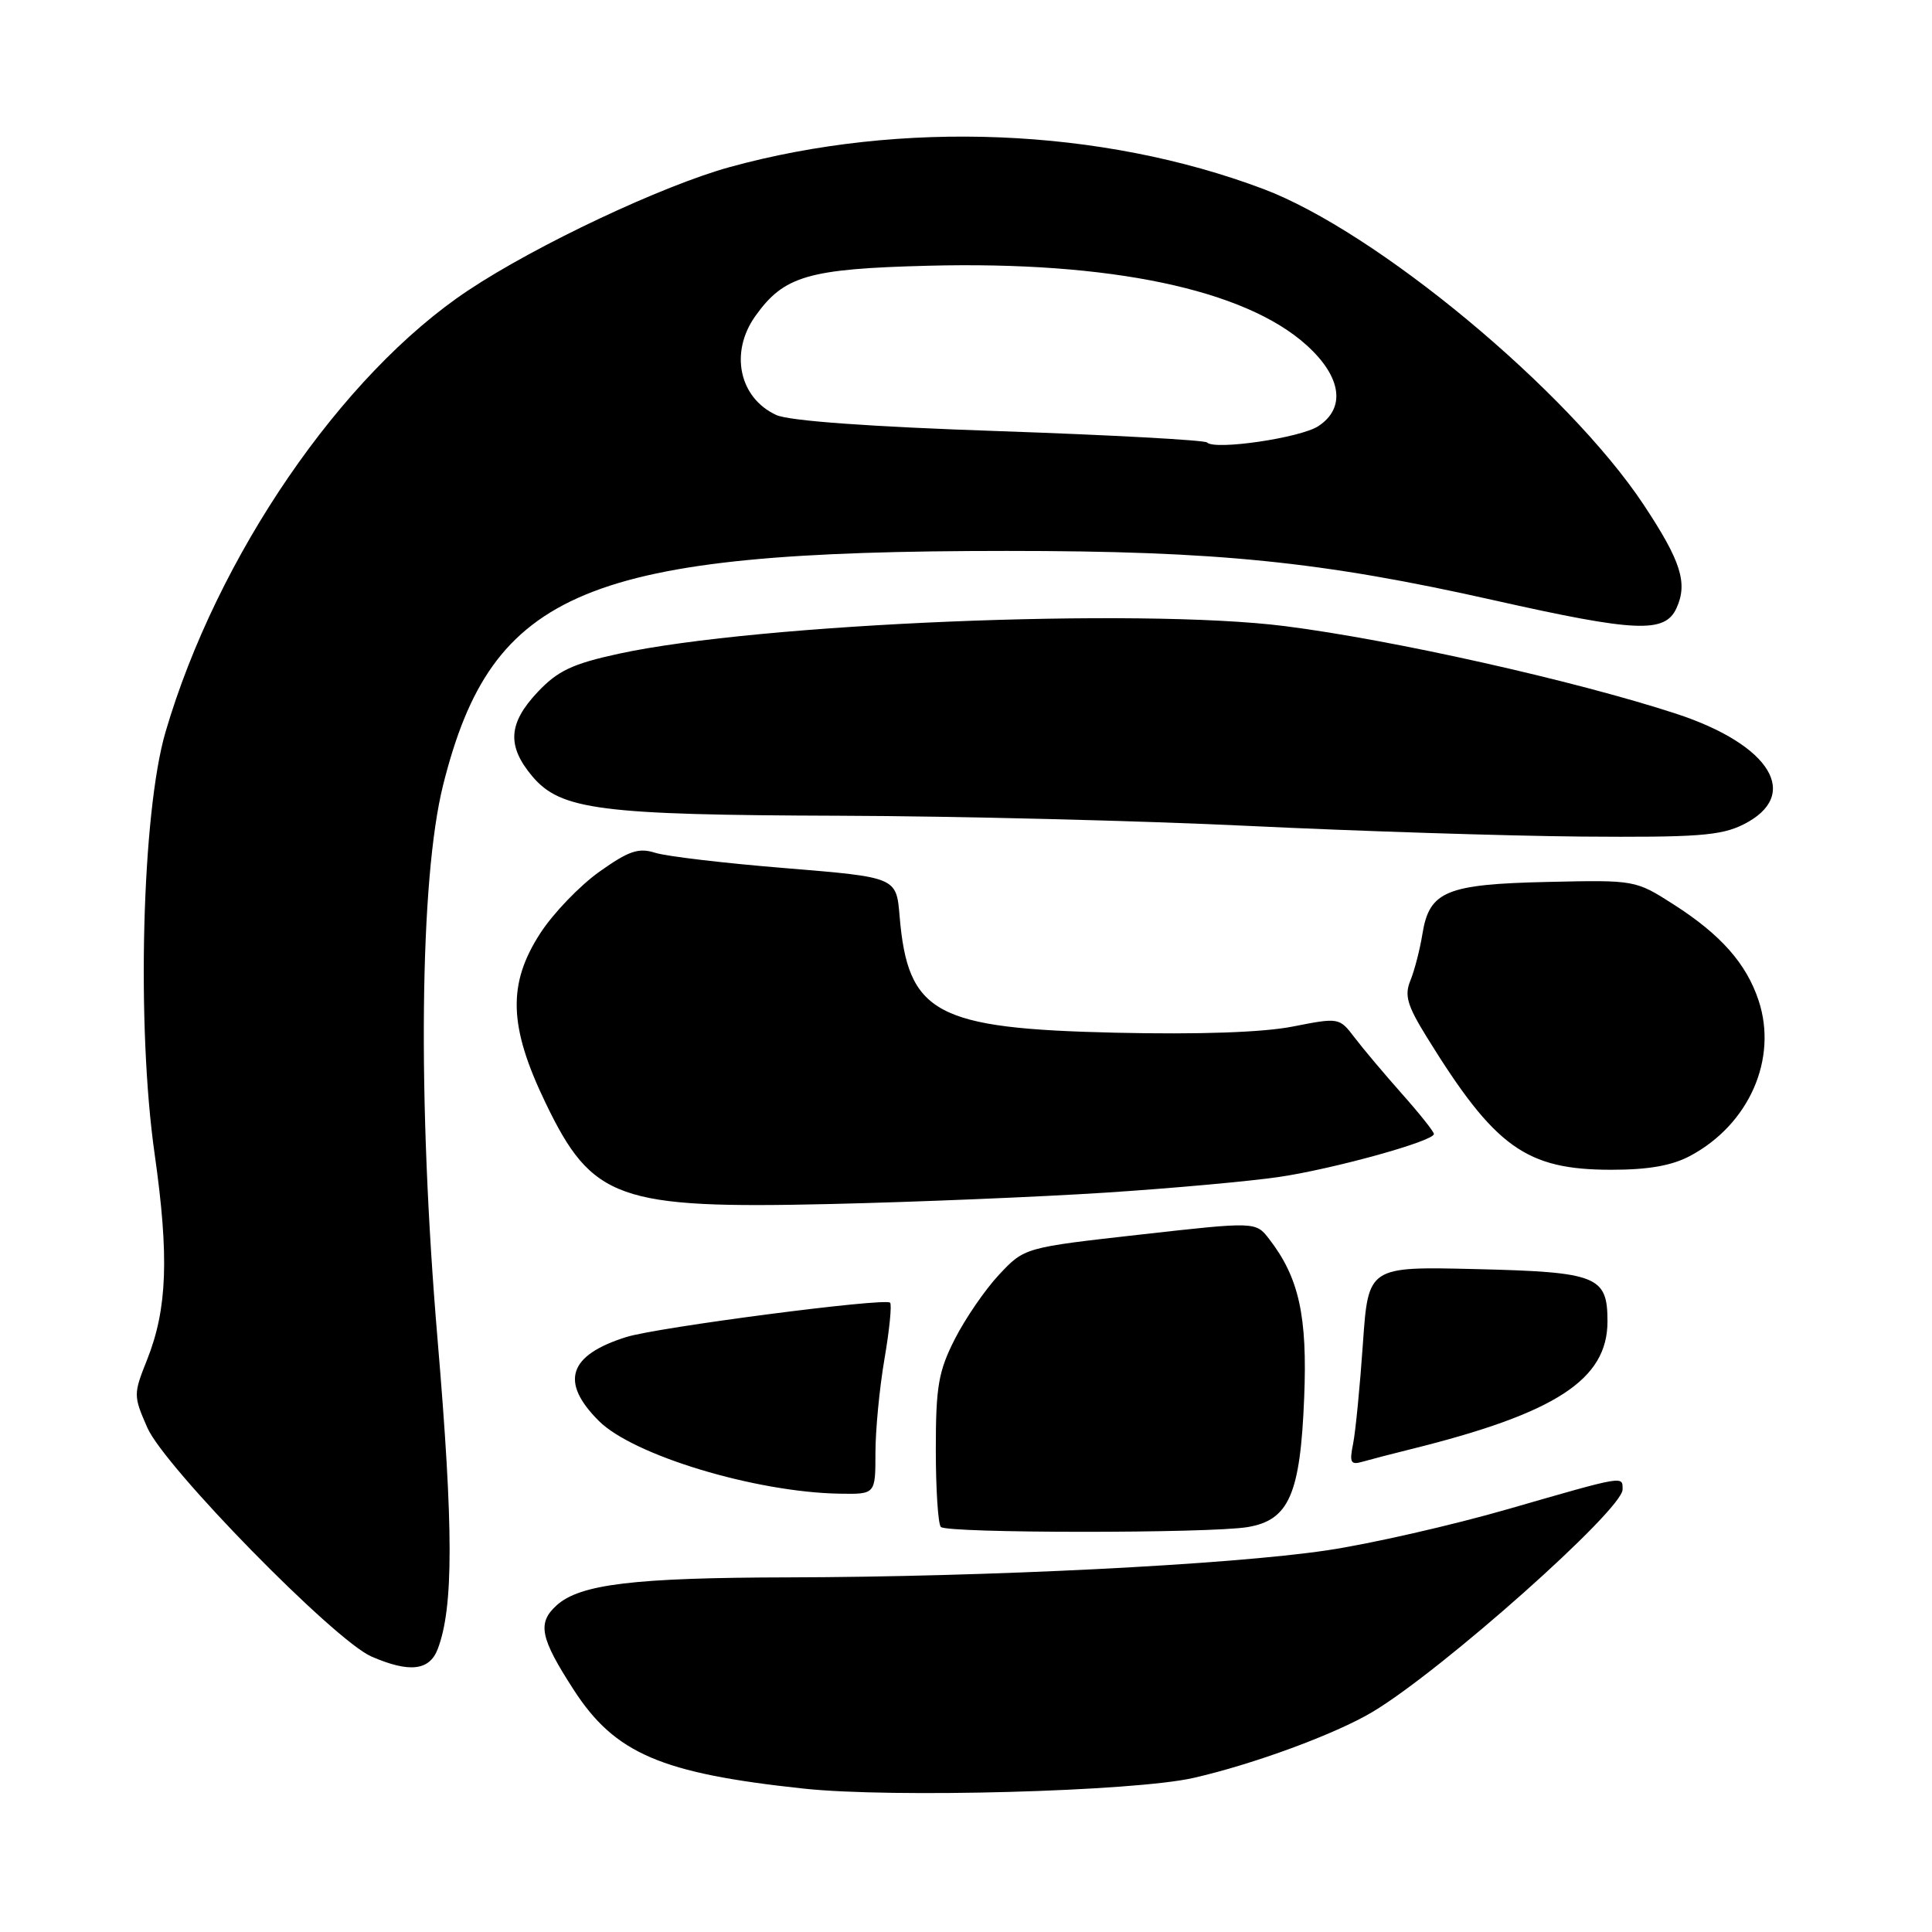 <?xml version="1.0" encoding="UTF-8" standalone="no"?>
<!DOCTYPE svg PUBLIC "-//W3C//DTD SVG 1.1//EN" "http://www.w3.org/Graphics/SVG/1.1/DTD/svg11.dtd" >
<svg xmlns="http://www.w3.org/2000/svg" xmlns:xlink="http://www.w3.org/1999/xlink" version="1.1" viewBox="0 0 256 256">
 <g >
 <path fill="currentColor"
d=" M 158.11 235.59 C 166.09 233.78 176.99 229.76 181.90 226.82 C 191.13 221.29 215.00 200.05 215.00 197.37 C 215.00 195.54 215.41 195.47 199.87 199.95 C 192.38 202.11 181.55 204.58 175.81 205.43 C 162.88 207.35 130.98 208.95 104.50 209.01 C 84.00 209.05 76.86 209.91 73.76 212.71 C 71.17 215.06 71.56 217.01 76.02 223.91 C 81.48 232.35 87.58 234.98 106.50 237.00 C 118.19 238.26 150.20 237.38 158.11 235.59 Z  M 58.00 218.51 C 60.11 212.96 60.10 202.58 57.98 177.50 C 55.30 145.82 55.60 116.46 58.72 104.00 C 65.21 78.14 77.58 73.00 133.39 73.00 C 161.29 73.00 175.08 74.40 197.93 79.53 C 216.81 83.77 220.62 83.94 222.15 80.57 C 223.66 77.25 222.74 74.35 217.80 66.89 C 207.75 51.74 182.38 30.67 167.37 25.03 C 145.91 16.95 119.48 15.87 96.69 22.14 C 87.79 24.59 71.08 32.46 62.05 38.47 C 45.24 49.64 28.76 73.70 21.93 97.00 C 18.80 107.70 18.07 135.96 20.49 152.91 C 22.42 166.49 22.17 173.44 19.49 180.17 C 17.67 184.74 17.67 184.94 19.52 189.17 C 21.79 194.38 44.30 217.36 49.22 219.50 C 54.25 221.68 56.90 221.38 58.00 218.51 Z  M 165.30 202.35 C 170.79 201.44 172.30 198.02 172.81 185.20 C 173.25 174.40 172.13 169.30 168.18 164.19 C 166.40 161.87 166.40 161.87 151.07 163.59 C 135.75 165.31 135.75 165.31 132.38 168.90 C 130.53 170.88 127.89 174.73 126.51 177.45 C 124.35 181.71 124.00 183.72 124.00 192.03 C 124.00 197.33 124.30 201.97 124.67 202.33 C 125.51 203.18 160.21 203.19 165.30 202.35 Z  M 116.00 192.52 C 116.00 189.50 116.54 183.89 117.20 180.05 C 117.86 176.21 118.19 172.86 117.94 172.61 C 117.27 171.94 87.13 175.87 83.00 177.16 C 75.33 179.56 74.16 183.10 79.35 188.28 C 83.91 192.84 100.10 197.73 111.25 197.92 C 116.00 198.00 116.00 198.00 116.00 192.52 Z  M 187.00 192.01 C 206.15 187.26 213.00 182.81 213.00 175.09 C 213.00 169.08 211.67 168.55 195.50 168.16 C 181.30 167.82 181.30 167.82 180.59 178.07 C 180.20 183.70 179.62 189.65 179.30 191.27 C 178.78 193.83 178.96 194.15 180.60 193.67 C 181.65 193.37 184.53 192.62 187.00 192.01 Z  M 146.50 158.03 C 155.30 157.46 165.65 156.52 169.50 155.95 C 176.83 154.86 190.00 151.20 190.00 150.26 C 190.00 149.95 188.09 147.55 185.75 144.92 C 183.41 142.28 180.59 138.93 179.48 137.47 C 177.47 134.83 177.41 134.82 171.31 136.02 C 167.36 136.80 158.93 137.09 147.83 136.84 C 123.94 136.29 120.29 134.33 119.20 121.37 C 118.77 116.24 118.77 116.24 104.14 115.04 C 96.09 114.39 88.29 113.47 86.82 113.00 C 84.61 112.30 83.32 112.74 79.43 115.50 C 76.83 117.35 73.32 121.00 71.61 123.63 C 67.23 130.37 67.40 135.99 72.28 146.12 C 78.47 158.98 81.88 160.19 110.00 159.54 C 121.28 159.28 137.70 158.60 146.50 158.03 Z  M 223.99 153.14 C 231.77 148.97 235.58 140.31 233.03 132.59 C 231.42 127.71 228.05 123.88 221.85 119.90 C 216.70 116.60 216.70 116.60 205.10 116.86 C 191.62 117.16 189.40 118.08 188.48 123.74 C 188.15 125.81 187.43 128.58 186.89 129.91 C 186.07 131.89 186.46 133.22 189.05 137.41 C 198.09 152.05 202.20 155.00 213.52 155.00 C 218.44 155.00 221.56 154.45 223.99 153.14 Z  M 231.00 109.25 C 238.73 105.39 234.66 98.69 222.09 94.57 C 208.72 90.20 184.50 84.77 170.22 82.96 C 150.91 80.52 100.53 82.60 82.00 86.62 C 75.85 87.96 73.92 88.87 71.25 91.69 C 67.34 95.84 67.15 98.83 70.52 102.85 C 74.29 107.32 79.46 107.99 111.30 108.09 C 126.81 108.14 151.20 108.75 165.50 109.44 C 179.80 110.13 199.60 110.76 209.50 110.85 C 224.84 110.97 228.02 110.74 231.00 109.25 Z  M 159.94 58.63 C 159.64 58.32 147.26 57.64 132.44 57.13 C 115.33 56.55 104.54 55.77 102.86 54.99 C 97.94 52.73 96.66 46.70 100.08 41.89 C 103.88 36.55 107.07 35.62 123.00 35.21 C 147.08 34.59 164.95 38.34 173.13 45.74 C 177.76 49.92 178.36 54.06 174.68 56.47 C 172.32 58.02 160.96 59.69 159.94 58.63 Z "/>
</g>
</svg>